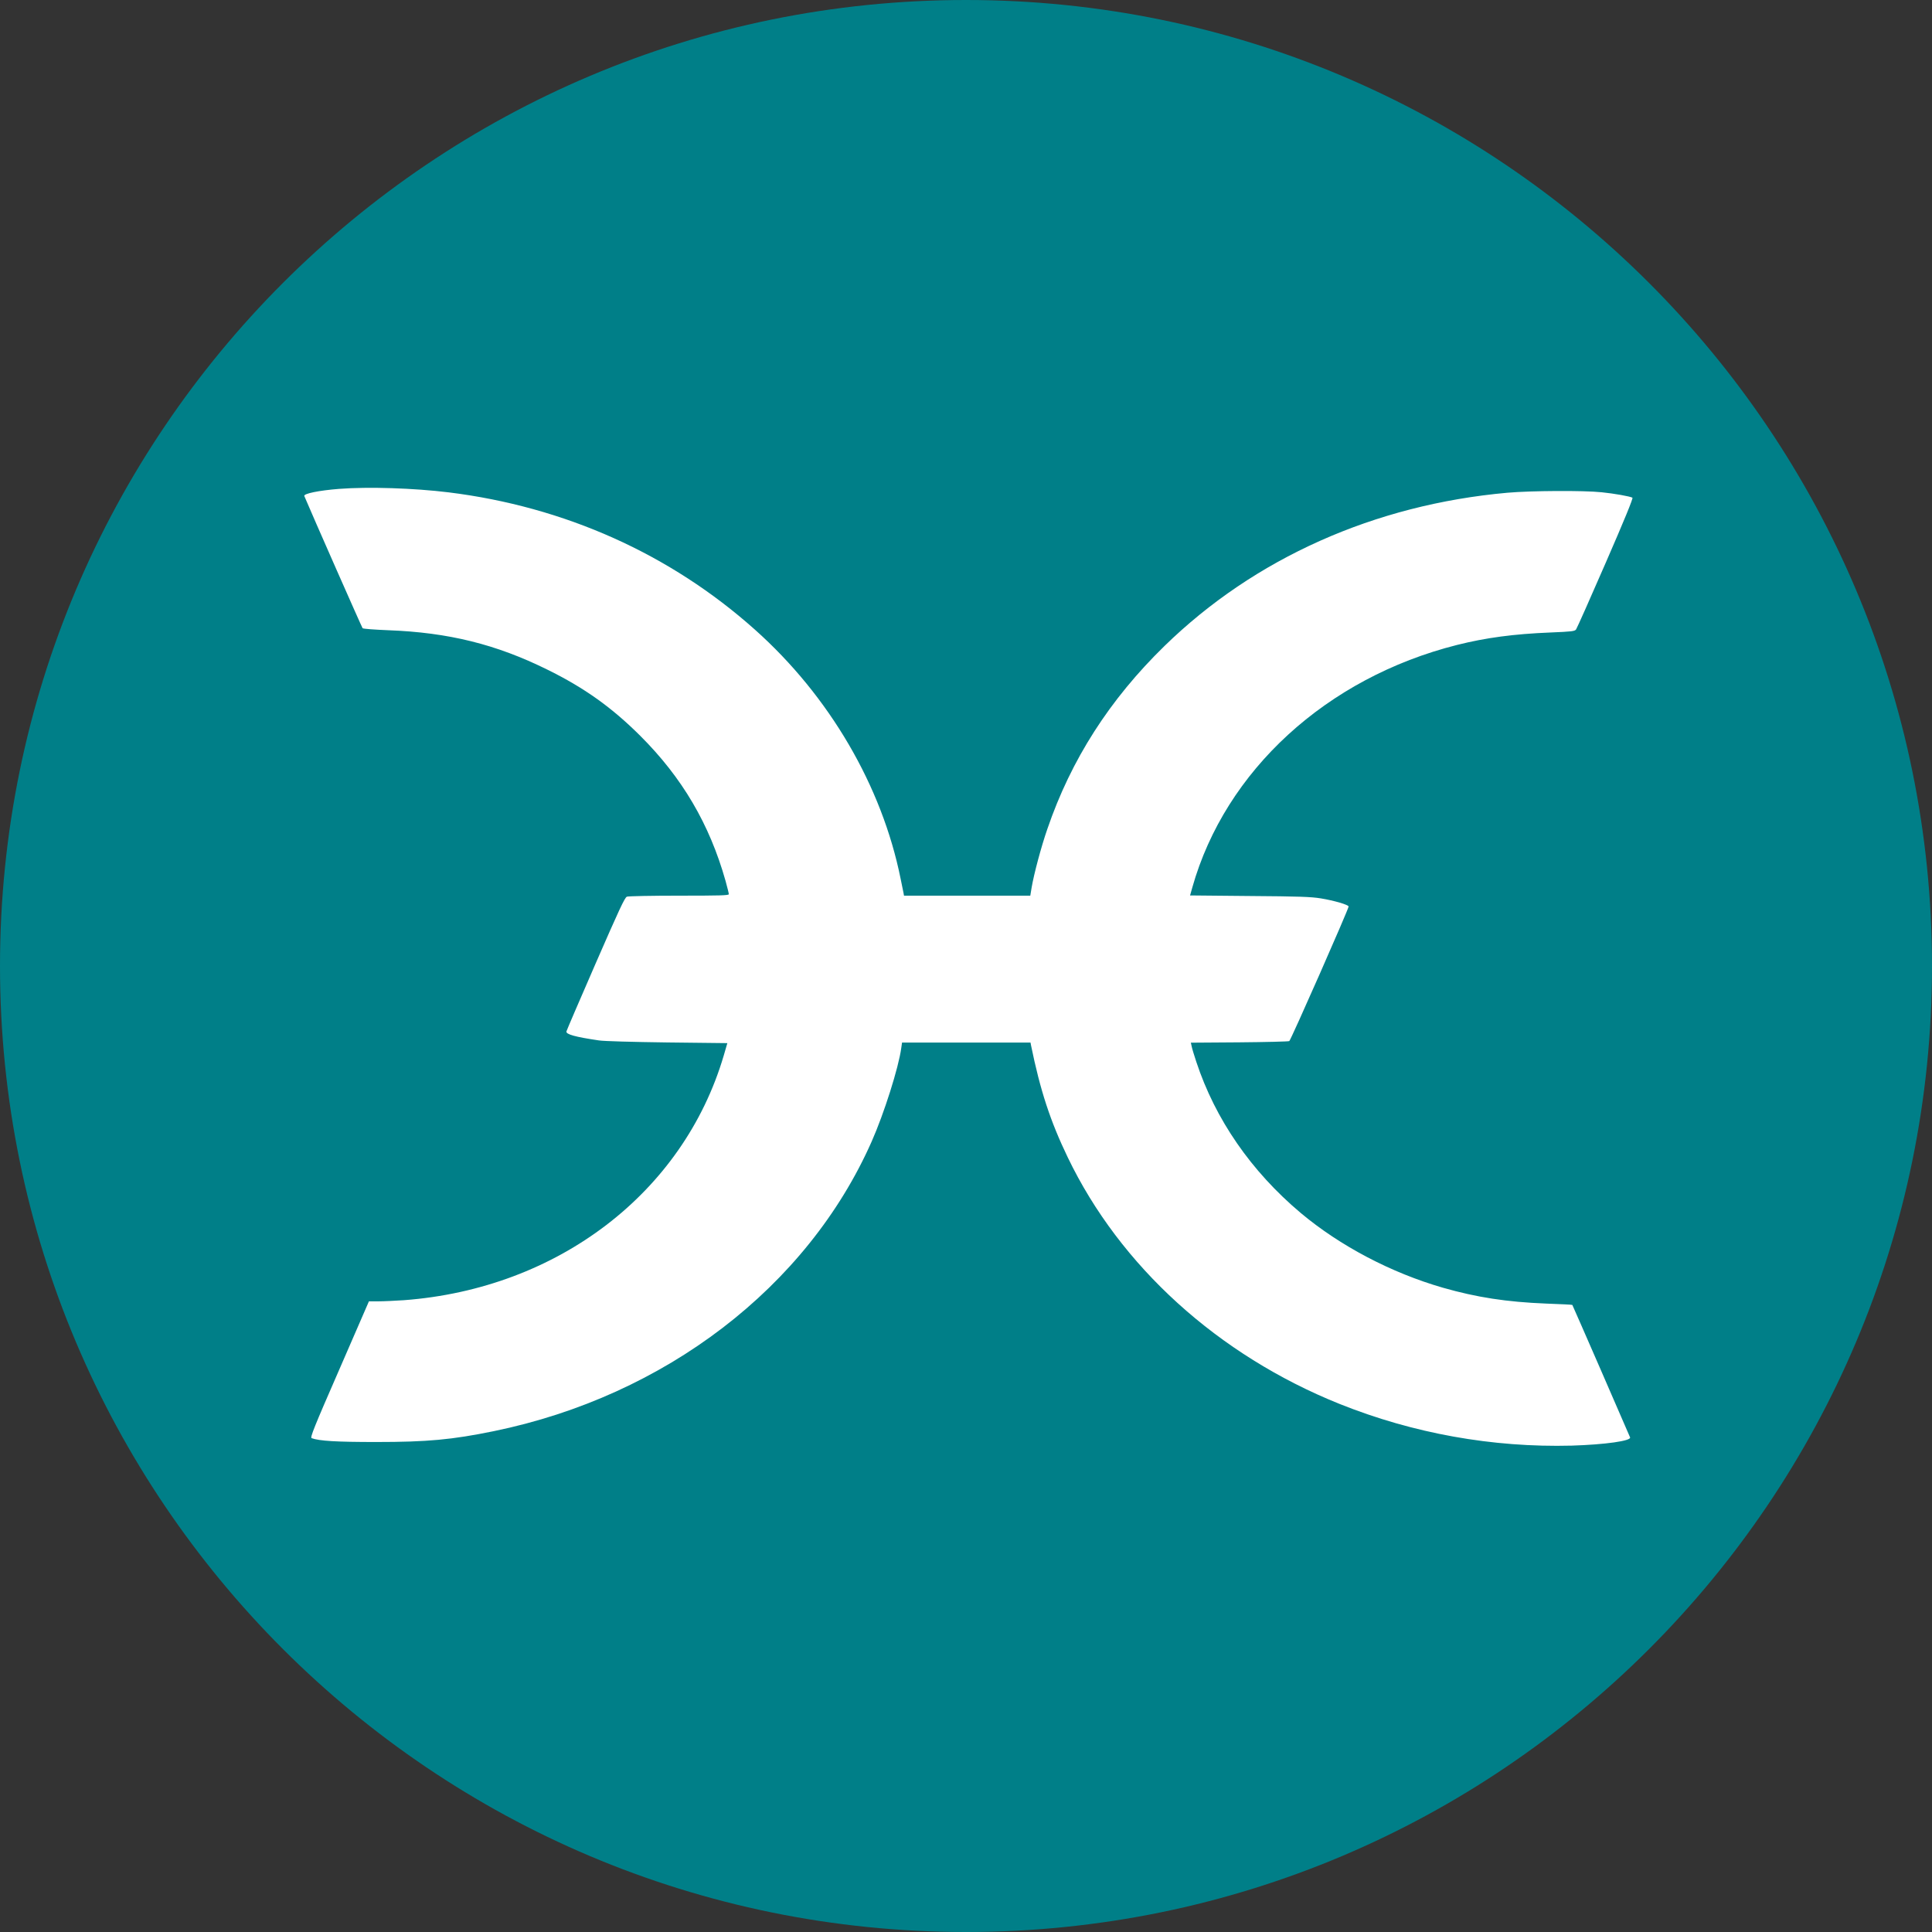 <svg width="400" height="400" viewBox="0 0 400 400" fill="none" xmlns="http://www.w3.org/2000/svg">
<rect x="0" y="0" width="400" height="400" fill="#333333" stroke="none"/>
<path d="M200 400C310.457 400 400 310.457 400 200C400 89.543 310.457 0 200 0C89.543 0 0 89.543 0 200C0 310.457 89.543 400 200 400Z" fill="#007F88"/>
<g clip-path="url(#clip0_294_1812)">
<path d="M70.189 101.218C66.025 101.545 62.82 102.2 63 102.691C64.661 106.645 74.931 129.923 75.072 130.063C75.212 130.204 77.598 130.367 80.406 130.484C92.852 130.952 102.701 133.385 113.345 138.649C120.995 142.416 126.657 146.463 132.552 152.335C141.232 160.991 146.893 170.606 150.215 182.374C150.59 183.731 150.894 184.947 150.894 185.134C150.894 185.392 148.999 185.439 140.624 185.439C134.962 185.439 130.096 185.532 129.792 185.649C129.347 185.813 128.178 188.339 123.311 199.499C120.036 207.008 117.322 213.325 117.276 213.536C117.112 214.144 119.077 214.682 123.99 215.407C124.996 215.571 131.032 215.735 138.167 215.828L150.59 215.969L149.841 218.542C141.466 246.943 115.474 266.805 83.634 269.192C81.833 269.309 79.47 269.426 78.37 269.426H76.382L70.252 283.533C64.989 295.581 64.17 297.64 64.521 297.757C66.112 298.341 69.668 298.552 77.902 298.552C88.43 298.552 93.553 298.084 102.233 296.306C137.676 289.03 167.13 266.478 180.465 236.345C183.038 230.544 186.056 220.998 186.594 216.998L186.758 215.852H213.358L213.451 216.366C215.37 225.771 217.452 232.111 221.055 239.597C231.886 262.15 252.193 280.561 277.342 290.668C292.614 296.784 308.973 299.721 325.418 299.301C332.296 299.09 337.771 298.318 337.49 297.593C337.256 296.984 325.605 270.244 325.535 270.174C325.465 270.104 323.055 270.01 320.131 269.893C311.919 269.566 305.743 268.607 298.772 266.618C288.034 263.53 277.412 257.939 269.271 251.107C259.024 242.475 251.608 231.737 247.678 219.829C247.233 218.472 246.789 217.045 246.719 216.624L246.555 215.875L256.568 215.805C262.065 215.758 266.744 215.641 266.932 215.548C267.236 215.384 279.214 188.222 279.214 187.684C279.214 187.333 276.196 186.444 273.459 186C271.447 185.672 268.897 185.579 258.72 185.509L246.391 185.392L246.859 183.731C253.69 159.541 274.652 140.334 301.673 133.526C307.638 132.028 313.44 131.256 320.973 130.952C325.465 130.765 326.026 130.695 326.307 130.321C326.494 130.063 329.255 123.864 332.437 116.541C336.344 107.581 338.145 103.159 337.981 103.042C337.467 102.762 334.191 102.177 331.618 101.919C327.875 101.522 316.949 101.592 312.13 102.013C284.571 104.469 259.726 115.582 241.104 133.736C229.734 144.825 221.756 157.271 216.843 171.636C215.58 175.262 214.06 180.97 213.592 183.731L213.311 185.439H187.163L187.069 184.9C186.999 184.62 186.742 183.286 186.461 181.929C182.601 162.746 171.699 144.1 156.305 130.367C138.782 114.716 116.932 104.914 92.882 101.936C85.653 101.054 76.335 100.75 70.189 101.218Z" fill="white"/>
</g>
<defs>
<clipPath id="clip0_294_1812">
<rect width="275" height="198.345" fill="white" transform="translate(63 101)"/>
</clipPath>
</defs>
</svg>
